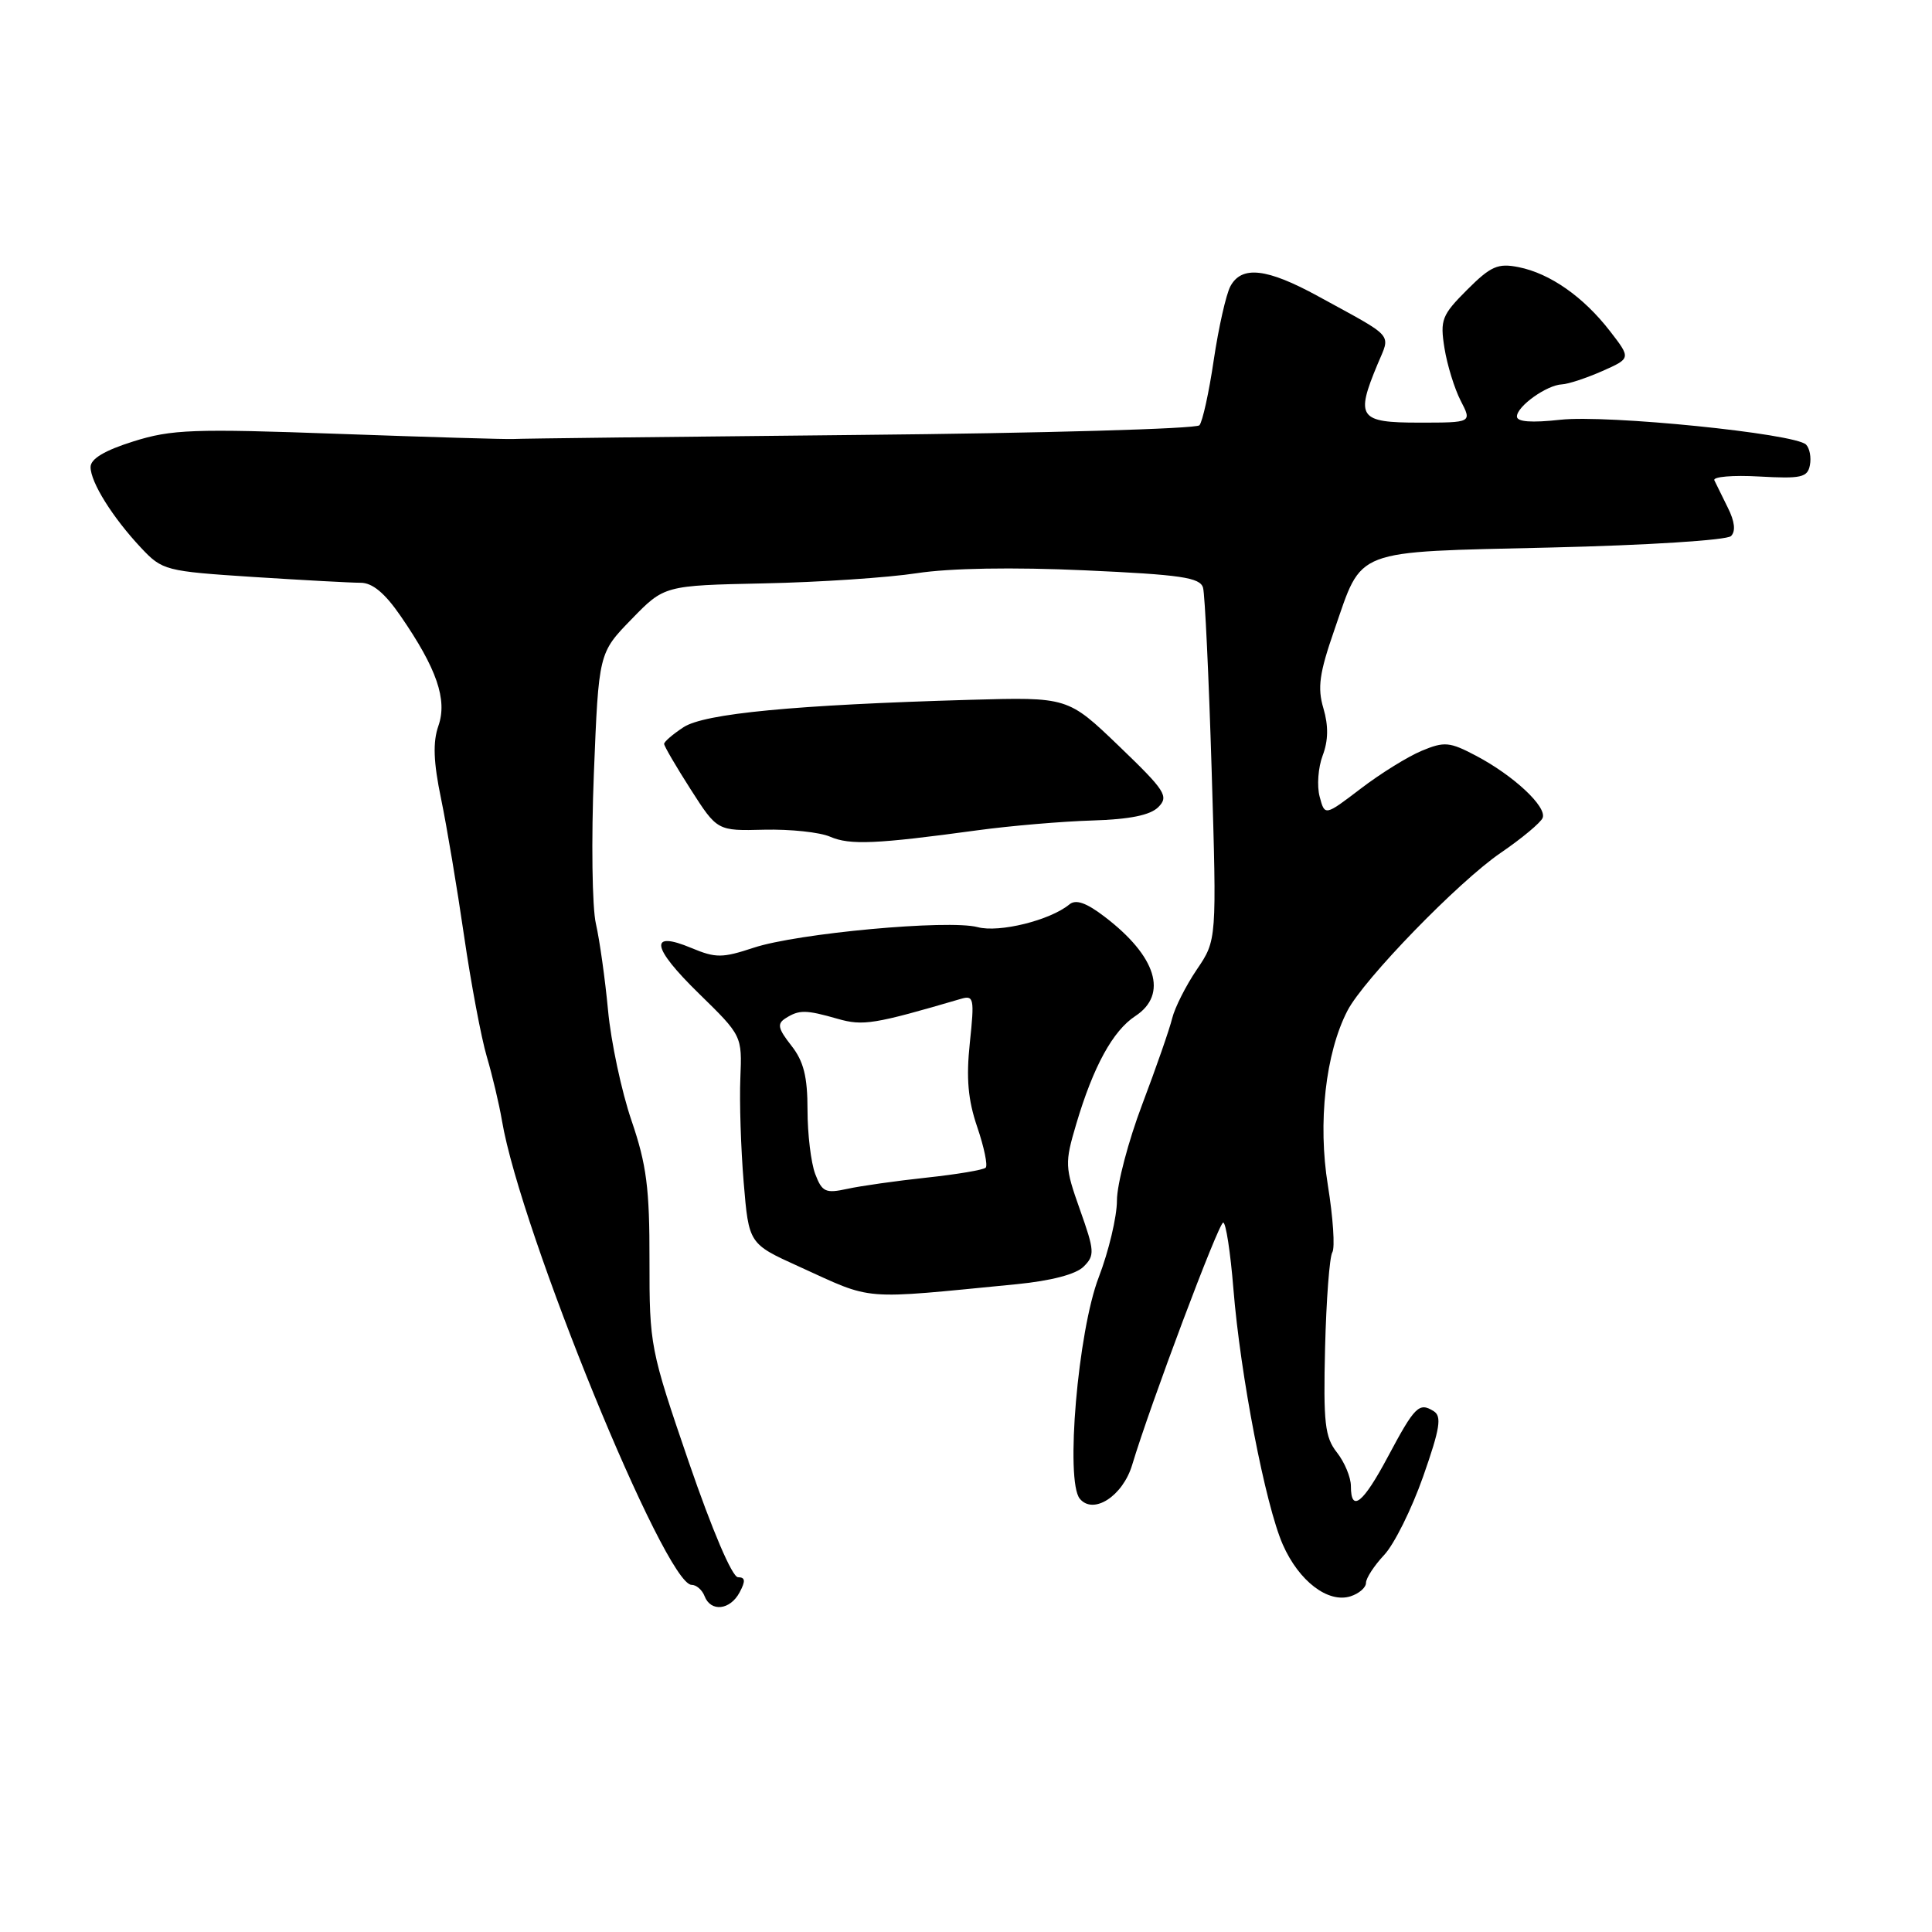 <?xml version="1.0" encoding="UTF-8" standalone="no"?>
<!DOCTYPE svg PUBLIC "-//W3C//DTD SVG 1.1//EN" "http://www.w3.org/Graphics/SVG/1.1/DTD/svg11.dtd" >
<svg xmlns="http://www.w3.org/2000/svg" xmlns:xlink="http://www.w3.org/1999/xlink" version="1.1" viewBox="0 0 256 256">
 <g >
 <path fill="currentColor"
d=" M 98.00 211.00 C 98.81 209.48 98.76 209.00 97.79 208.99 C 97.02 208.99 94.37 202.76 91.27 193.74 C 86.15 178.80 86.05 178.27 86.06 167.00 C 86.08 157.45 85.67 154.31 83.68 148.49 C 82.36 144.63 80.96 138.06 80.57 133.89 C 80.18 129.72 79.45 124.55 78.96 122.40 C 78.46 120.26 78.34 111.30 78.69 102.51 C 79.33 86.52 79.33 86.52 83.68 82.05 C 88.02 77.58 88.02 77.58 101.26 77.30 C 108.54 77.15 117.65 76.54 121.50 75.95 C 125.86 75.28 134.24 75.14 143.72 75.57 C 156.51 76.15 159.02 76.52 159.41 77.88 C 159.66 78.77 160.17 89.64 160.55 102.04 C 161.23 124.57 161.23 124.57 158.59 128.46 C 157.14 130.60 155.67 133.51 155.32 134.93 C 154.98 136.34 153.19 141.48 151.35 146.34 C 149.51 151.20 148.00 156.93 148.00 159.08 C 148.00 161.22 146.91 165.80 145.59 169.24 C 142.83 176.40 141.13 196.25 143.08 198.59 C 144.88 200.76 148.78 198.24 150.02 194.10 C 152.41 186.14 161.48 162.00 162.08 162.00 C 162.44 162.00 163.04 165.94 163.43 170.75 C 164.35 182.21 167.67 199.42 169.98 204.67 C 172.11 209.51 175.97 212.46 178.95 211.52 C 180.08 211.16 181.00 210.36 181.00 209.74 C 181.00 209.12 182.08 207.46 183.40 206.05 C 184.73 204.65 187.05 199.97 188.57 195.66 C 190.82 189.25 191.07 187.66 189.96 186.98 C 188.03 185.78 187.47 186.34 183.90 193.03 C 180.60 199.23 179.00 200.49 179.00 196.91 C 179.00 195.76 178.17 193.76 177.15 192.46 C 175.55 190.43 175.34 188.55 175.58 178.57 C 175.74 172.22 176.17 166.54 176.54 165.94 C 176.91 165.34 176.64 161.34 175.95 157.06 C 174.60 148.78 175.64 139.54 178.54 133.93 C 180.68 129.78 193.27 116.81 198.86 113.00 C 201.67 111.08 204.17 108.99 204.41 108.37 C 204.98 106.89 200.55 102.76 195.60 100.15 C 192.08 98.29 191.39 98.23 188.37 99.49 C 186.53 100.26 182.90 102.51 180.29 104.51 C 175.54 108.13 175.54 108.13 174.86 105.56 C 174.48 104.15 174.66 101.70 175.26 100.11 C 176.01 98.13 176.04 96.17 175.36 93.86 C 174.55 91.13 174.82 89.20 176.80 83.50 C 180.60 72.56 178.98 73.18 205.44 72.55 C 218.27 72.25 228.82 71.58 229.37 71.03 C 230.01 70.39 229.86 69.09 228.95 67.28 C 228.19 65.75 227.38 64.11 227.16 63.64 C 226.94 63.17 229.62 62.94 233.11 63.14 C 238.66 63.45 239.51 63.27 239.82 61.64 C 240.02 60.62 239.79 59.39 239.31 58.91 C 237.84 57.44 212.95 54.93 206.75 55.62 C 202.93 56.04 201.00 55.90 201.00 55.19 C 201.00 53.84 204.94 51.02 206.97 50.93 C 207.81 50.89 210.22 50.09 212.31 49.17 C 216.12 47.48 216.12 47.48 213.31 43.85 C 209.80 39.32 205.38 36.23 201.23 35.40 C 198.48 34.85 197.54 35.26 194.40 38.40 C 191.05 41.75 190.80 42.38 191.40 46.13 C 191.76 48.37 192.73 51.51 193.55 53.10 C 195.05 56.00 195.05 56.00 188.03 56.00 C 180.07 56.00 179.59 55.32 182.53 48.27 C 184.27 44.10 184.96 44.89 174.65 39.25 C 167.86 35.53 164.52 35.16 163.03 37.94 C 162.46 39.01 161.47 43.40 160.83 47.69 C 160.20 51.99 159.34 55.88 158.93 56.35 C 158.53 56.82 138.24 57.40 113.85 57.63 C 89.46 57.87 68.83 58.11 68.00 58.17 C 67.17 58.22 56.79 57.92 44.92 57.49 C 25.62 56.79 22.75 56.89 17.67 58.49 C 13.85 59.69 12.00 60.80 12.00 61.89 C 12.01 63.92 14.92 68.57 18.69 72.59 C 21.51 75.59 21.91 75.69 33.54 76.45 C 40.12 76.87 46.52 77.22 47.77 77.22 C 49.34 77.21 50.99 78.58 53.08 81.62 C 57.88 88.59 59.30 92.71 58.09 96.18 C 57.34 98.33 57.43 100.96 58.44 105.82 C 59.20 109.49 60.57 117.67 61.49 124.00 C 62.41 130.32 63.77 137.53 64.50 140.00 C 65.23 142.47 66.14 146.29 66.51 148.48 C 68.97 163.10 88.13 210.00 91.64 210.00 C 92.27 210.00 93.05 210.68 93.36 211.50 C 94.18 213.63 96.74 213.36 98.00 211.00 Z  M 134.74 170.16 C 139.28 169.71 142.58 168.85 143.59 167.83 C 145.08 166.35 145.04 165.75 143.10 160.29 C 141.09 154.62 141.07 154.13 142.61 148.93 C 144.87 141.31 147.46 136.58 150.44 134.63 C 154.80 131.77 153.24 126.71 146.38 121.48 C 143.94 119.61 142.55 119.13 141.70 119.84 C 139.16 121.94 132.41 123.62 129.54 122.85 C 125.67 121.82 105.64 123.66 99.86 125.58 C 95.72 126.95 94.84 126.96 91.63 125.62 C 85.95 123.24 86.31 125.50 92.60 131.64 C 98.33 137.24 98.33 137.24 98.10 142.87 C 97.97 145.97 98.17 152.17 98.54 156.65 C 99.22 164.81 99.22 164.81 105.86 167.82 C 115.92 172.39 113.70 172.21 134.74 170.16 Z  M 129.50 110.02 C 133.90 109.42 140.75 108.84 144.72 108.72 C 149.69 108.57 152.42 108.02 153.49 106.94 C 154.90 105.52 154.42 104.77 148.28 98.87 C 141.50 92.36 141.50 92.36 128.50 92.73 C 105.30 93.40 93.35 94.54 90.57 96.36 C 89.15 97.29 88.00 98.28 88.00 98.57 C 88.00 98.86 89.58 101.57 91.52 104.60 C 95.04 110.10 95.04 110.10 101.27 109.94 C 104.70 109.86 108.62 110.27 110.00 110.87 C 112.60 112.00 116.09 111.85 129.50 110.02 Z  M 108.02 155.56 C 107.46 154.08 107.00 150.26 107.00 147.07 C 107.00 142.65 106.49 140.62 104.85 138.54 C 103.08 136.28 102.94 135.65 104.10 134.92 C 105.90 133.78 106.77 133.79 111.00 135.00 C 114.36 135.96 115.81 135.73 127.34 132.35 C 129.04 131.85 129.13 132.30 128.51 138.15 C 128.01 142.87 128.26 145.74 129.49 149.34 C 130.40 152.01 130.90 154.43 130.61 154.72 C 130.32 155.02 126.80 155.61 122.79 156.04 C 118.78 156.47 114.05 157.14 112.27 157.53 C 109.39 158.16 108.93 157.95 108.02 155.56 Z "/>
</g>
</svg>